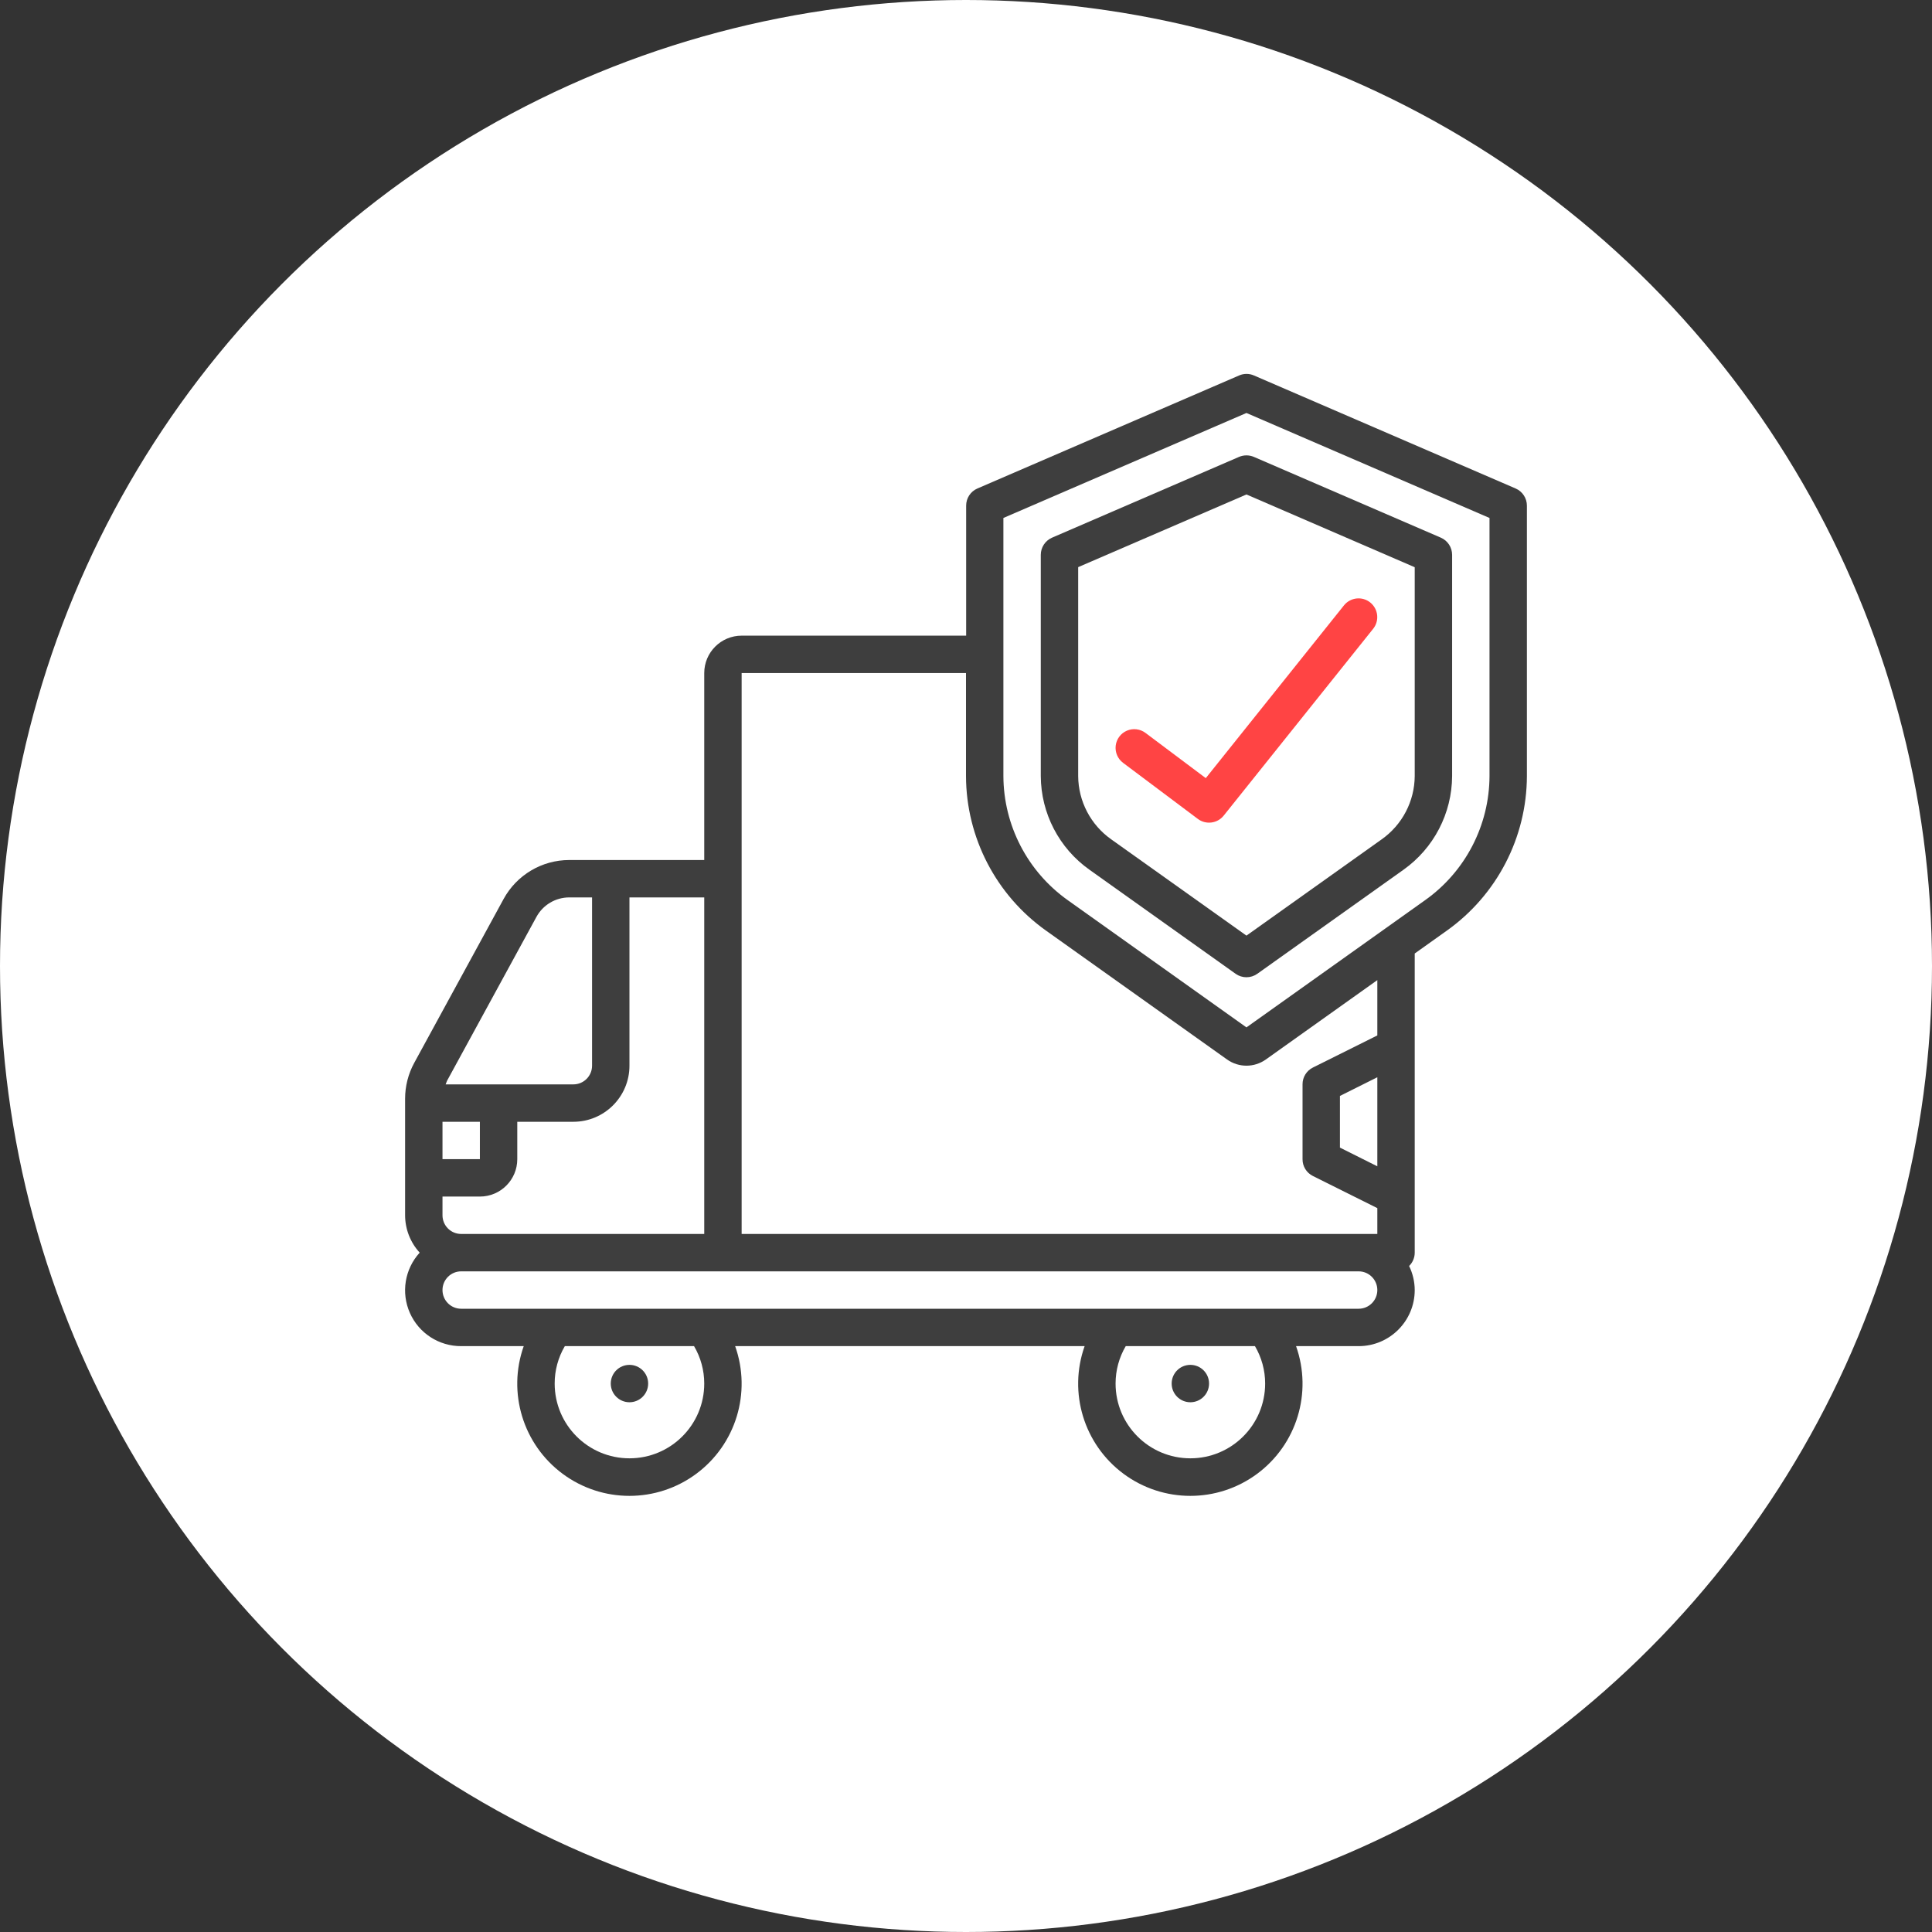 <svg width="62" height="62" viewBox="0 0 62 62" fill="none" xmlns="http://www.w3.org/2000/svg">
<rect x="0" y="0" width="62" height="62" fill="#333333" stroke="none"/>
<circle cx="31" cy="31" r="31" fill="white"/>
<g clip-path="url(#clip0)">
<path d="M48.64 15.677L40.24 12.049C40.088 11.982 39.916 11.982 39.764 12.049L31.364 15.677C31.145 15.772 31.004 15.989 31.005 16.227V20.399H23.8C23.137 20.399 22.6 20.937 22.6 21.599V27.599H18.268C17.39 27.599 16.582 28.079 16.161 28.85L13.293 34.109C13.101 34.462 13 34.857 13 35.258V38.999C13.001 39.444 13.168 39.871 13.468 40.199C12.988 40.725 12.865 41.484 13.154 42.134C13.442 42.785 14.088 43.202 14.8 43.199H16.807C16.277 44.692 16.785 46.355 18.057 47.297C19.33 48.24 21.069 48.24 22.342 47.297C23.615 46.355 24.122 44.692 23.592 43.199H34.807C34.277 44.692 34.785 46.355 36.057 47.297C37.33 48.24 39.069 48.24 40.342 47.297C41.615 46.355 42.122 44.692 41.592 43.199H43.6C44.594 43.199 45.4 42.393 45.4 41.399C45.399 41.132 45.337 40.868 45.22 40.627C45.335 40.515 45.4 40.36 45.4 40.199V30.599L46.426 29.868C48.035 28.726 48.994 26.878 49 24.905V16.227C49 15.989 48.859 15.772 48.64 15.677ZM22.6 39.599H14.8C14.468 39.599 14.2 39.331 14.2 38.999V38.399H15.4C16.062 38.399 16.6 37.862 16.6 37.199V35.999H18.4C19.394 35.999 20.2 35.193 20.2 34.199V28.799H22.6V39.599ZM15.4 35.999V37.199H14.2V35.999H15.4ZM17.215 29.424C17.425 29.039 17.829 28.799 18.268 28.799H19V34.199C19 34.531 18.731 34.799 18.4 34.799H14.301C14.314 34.76 14.329 34.722 14.346 34.684L17.215 29.424ZM22.6 44.399C22.6 45.725 21.525 46.799 20.2 46.799C18.874 46.799 17.8 45.725 17.8 44.399C17.799 43.977 17.912 43.563 18.126 43.199H22.273C22.487 43.563 22.6 43.977 22.6 44.399ZM40.6 44.399C40.6 45.725 39.525 46.799 38.2 46.799C36.874 46.799 35.8 45.725 35.8 44.399C35.8 43.977 35.912 43.563 36.126 43.199H40.273C40.487 43.563 40.6 43.977 40.6 44.399ZM43.6 41.999H14.8C14.468 41.999 14.2 41.731 14.2 41.399C14.2 41.068 14.468 40.799 14.8 40.799H43.6C43.931 40.799 44.2 41.068 44.2 41.399C44.2 41.731 43.931 41.999 43.6 41.999ZM44.2 37.428L43 36.828V35.17L44.2 34.57V37.428ZM44.2 33.228L42.132 34.259C41.927 34.361 41.798 34.571 41.8 34.799V37.199C41.798 37.428 41.927 37.637 42.132 37.739L44.2 38.77V39.599H23.8V21.599H31V24.905C31.006 26.878 31.964 28.726 33.573 29.868L39.379 34.001C39.751 34.265 40.249 34.265 40.621 34.001L44.2 31.453V33.228ZM47.8 24.905C47.794 26.489 47.023 27.974 45.73 28.89L40 32.97L34.269 28.89C32.976 27.973 32.206 26.489 32.2 24.905V16.622L40 13.253L47.8 16.622V24.905Z" fill="#3E3E3E"/>
<path d="M39.76 14.663L33.76 17.255C33.541 17.351 33.4 17.567 33.4 17.806V24.905C33.406 26.102 33.988 27.222 34.965 27.913L39.652 31.25C39.86 31.398 40.14 31.398 40.348 31.25L45.035 27.914C46.012 27.222 46.594 26.102 46.6 24.905V17.806C46.6 17.567 46.459 17.351 46.24 17.255L40.24 14.663C40.087 14.597 39.913 14.597 39.76 14.663ZM45.4 18.203V24.905C45.395 25.714 44.999 26.47 44.339 26.936L40 30.025L35.661 26.936C35.001 26.47 34.605 25.714 34.6 24.905V18.2L40 15.868L45.4 18.203Z" fill="#3E3E3E"/>
<path d="M36.76 23.52C36.588 23.391 36.361 23.364 36.164 23.448C35.967 23.532 35.83 23.715 35.804 23.928C35.779 24.141 35.868 24.351 36.04 24.48L38.44 26.28C38.699 26.474 39.066 26.428 39.269 26.175L44.069 20.175C44.273 19.916 44.23 19.541 43.972 19.334C43.715 19.128 43.339 19.169 43.131 19.425L38.695 24.971L36.76 23.52Z" fill="#FF4444"/>
<path d="M20.2 45C20.531 45 20.8 44.731 20.8 44.4C20.8 44.068 20.531 43.8 20.2 43.8C19.869 43.8 19.6 44.068 19.6 44.4C19.6 44.731 19.869 45 20.2 45Z" fill="#3E3E3E"/>
<path d="M38.2 45C38.531 45 38.8 44.731 38.8 44.4C38.8 44.068 38.531 43.8 38.2 43.8C37.869 43.8 37.6 44.068 37.6 44.4C37.6 44.731 37.869 45 38.2 45Z" fill="#3E3E3E"/>
</g>
<defs>
<clipPath id="clip0">
<rect width="36" height="36" fill="white" transform="translate(13 12)"/>
</clipPath>
</defs>
</svg>

